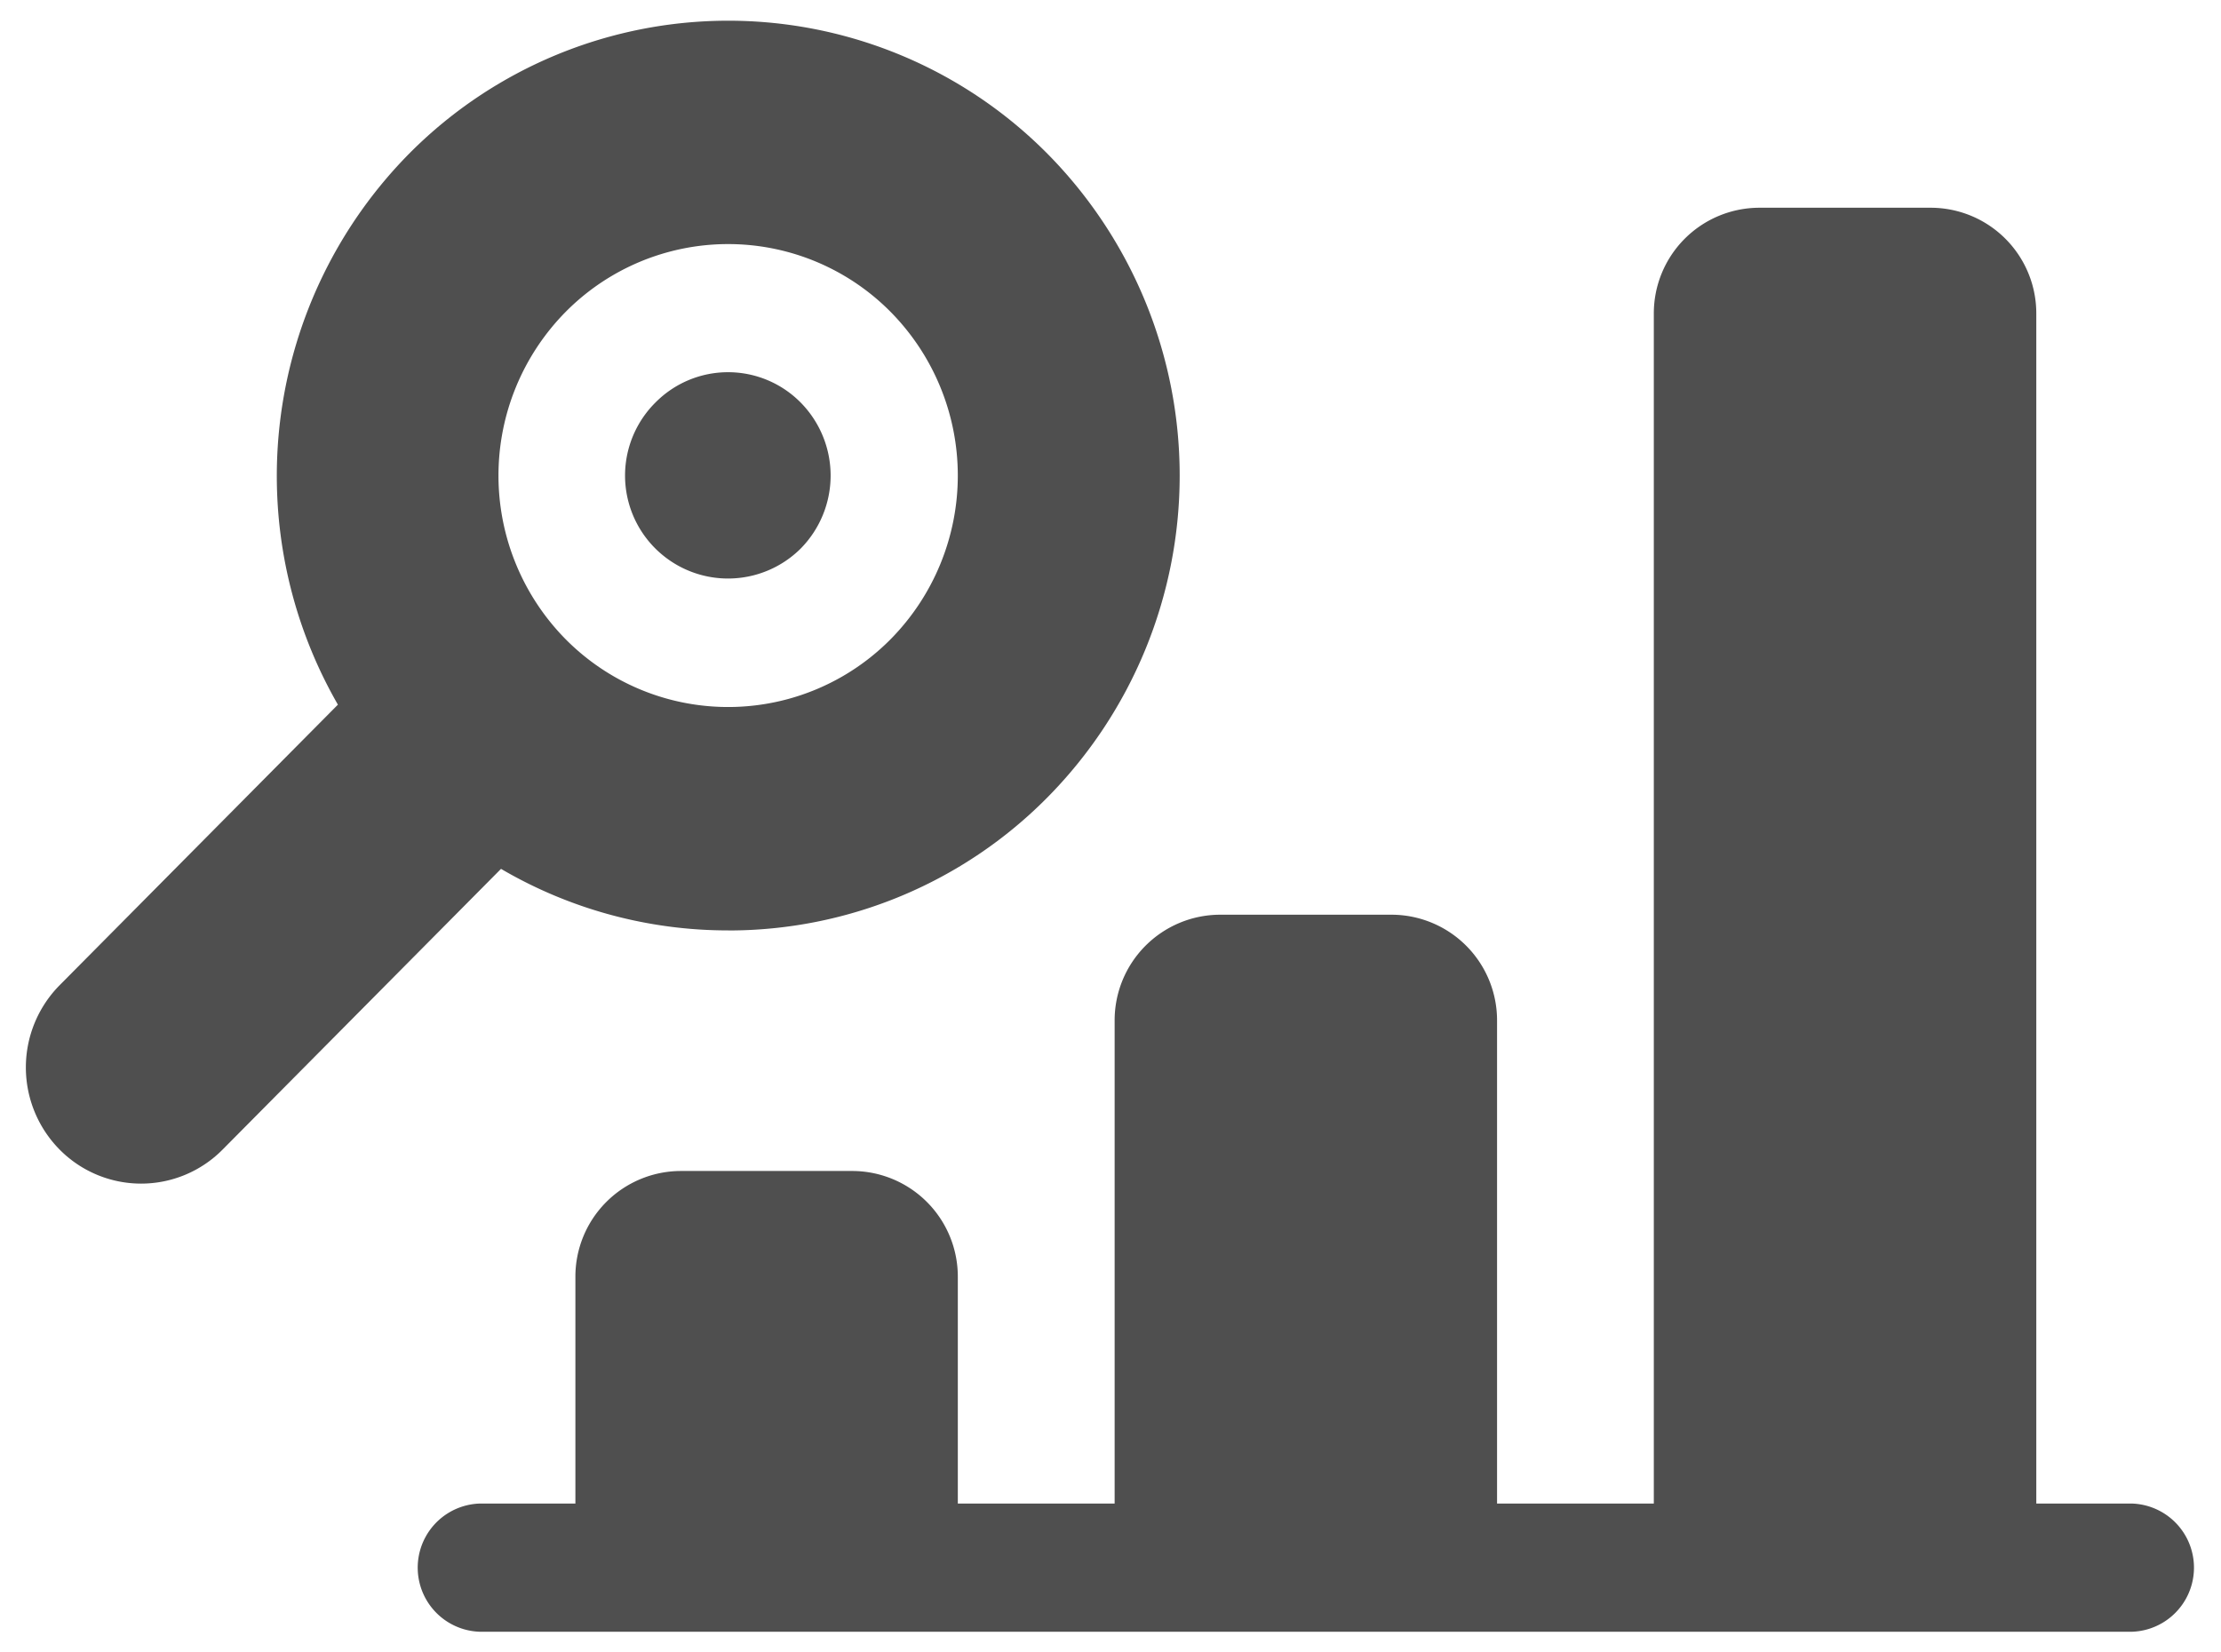 <svg xmlns="http://www.w3.org/2000/svg" width="43" height="32" viewBox="0 0 43 32">
  <defs>
    <style>
      .cls-1 {
        fill: #4f4f4f;
        fill-rule: evenodd;
      }
    </style>
  </defs>
  <path class="cls-1" d="M41.27,29.117H39.424V6.076a2.046,2.046,0,0,0-2.035-2.053H34.054a2.046,2.046,0,0,0-2.035,2.053V29.117H28.984v-9.35a2.046,2.046,0,0,0-2.034-2.053H23.614a2.046,2.046,0,0,0-2.034,2.053v9.35H18.544V24.73a2.046,2.046,0,0,0-2.035-2.053H13.174A2.046,2.046,0,0,0,11.14,24.73v4.387H9.294a1.242,1.242,0,0,0,0,2.483H41.27a1.242,1.242,0,0,0,0-2.483h0ZM14.1,18.019a8.673,8.673,0,0,0,6.179-2.577,8.866,8.866,0,0,0,0-12.465,8.7,8.7,0,0,0-12.359,0A8.883,8.883,0,0,0,6.542,13.646L1.154,19.08a2.264,2.264,0,0,0,0,3.182,2.218,2.218,0,0,0,3.156,0L9.7,16.826a8.686,8.686,0,0,0,4.4,1.192h0ZM10.953,6.038a4.425,4.425,0,0,1,6.288,0,4.512,4.512,0,0,1,0,6.343,4.426,4.426,0,0,1-6.288,0A4.513,4.513,0,0,1,10.953,6.038ZM15.5,10.625a2.014,2.014,0,0,0,0-2.831,1.976,1.976,0,0,0-2.809,0A1.994,1.994,0,0,0,15.5,10.625Z"/>
</svg>
